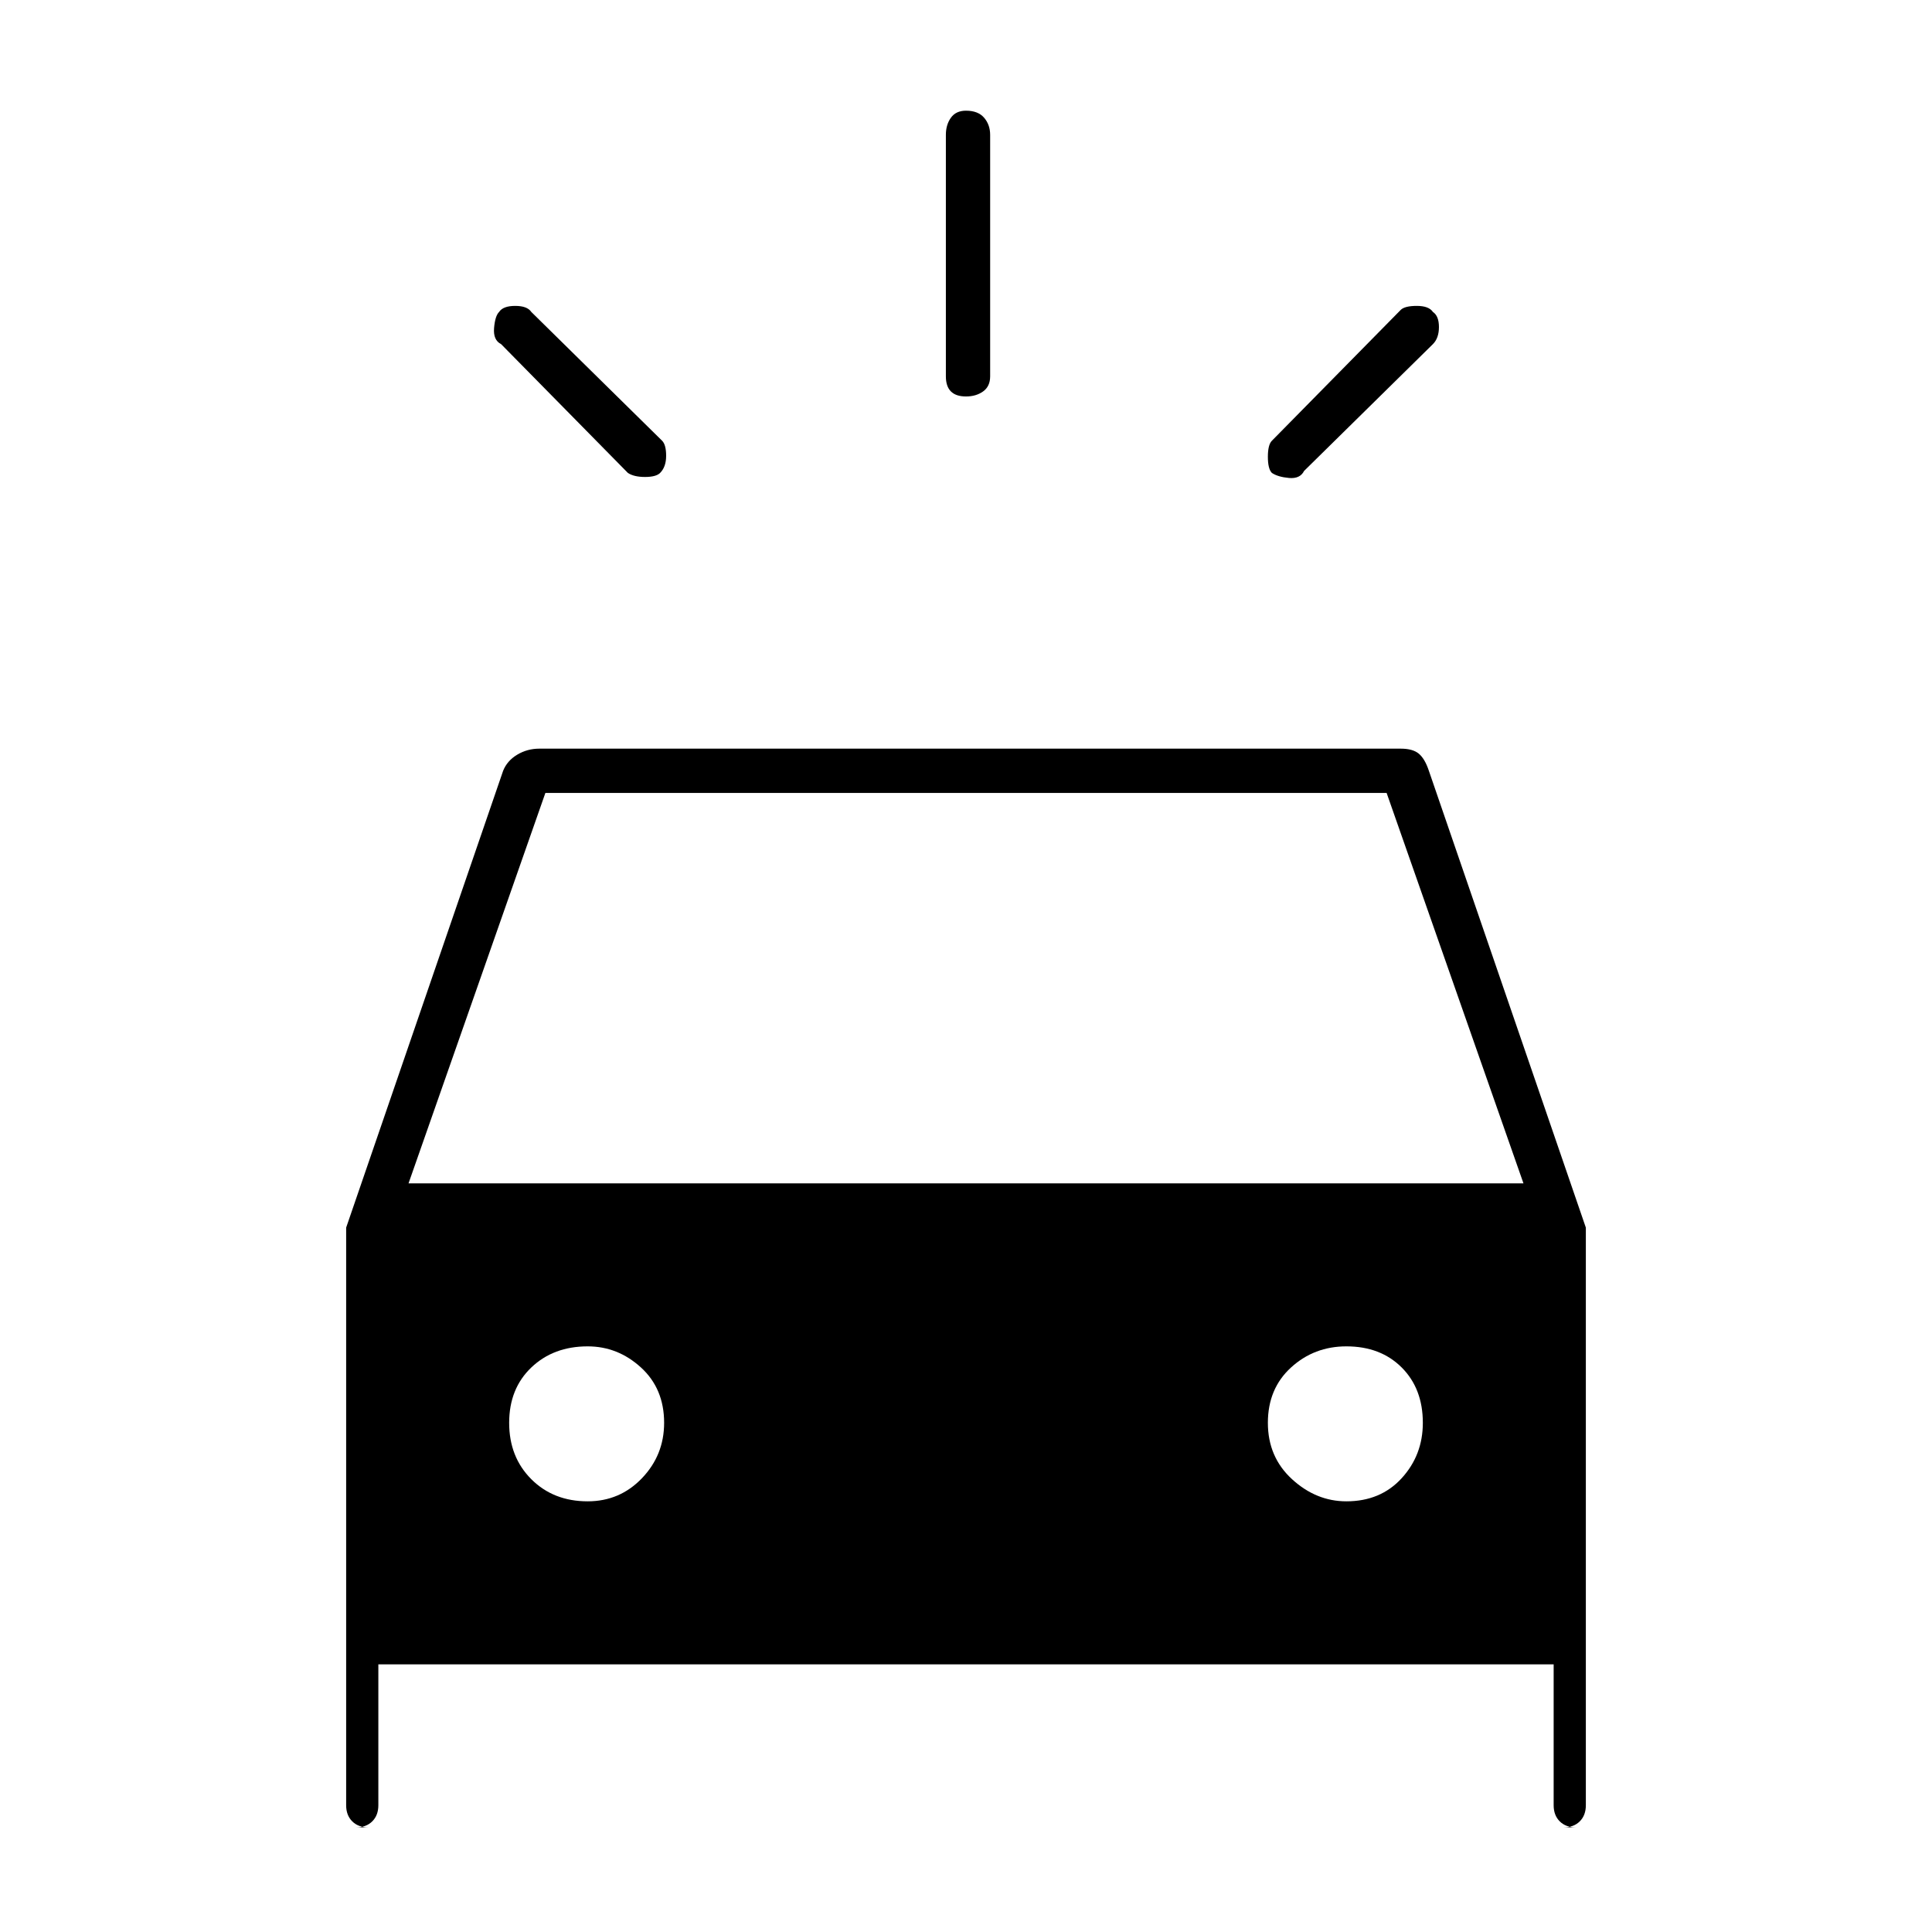 <svg xmlns="http://www.w3.org/2000/svg" height="48" width="48"><path d="M13.2 7.75 16.45 10.95Q16.55 11.05 16.55 11.325Q16.55 11.6 16.4 11.75Q16.3 11.85 16.025 11.85Q15.75 11.85 15.6 11.75L12.45 8.55Q12.25 8.45 12.275 8.15Q12.3 7.85 12.4 7.75Q12.5 7.6 12.8 7.6Q13.1 7.6 13.2 7.75ZM35.6 8.55 32.4 11.7Q32.3 11.9 32.025 11.875Q31.75 11.85 31.6 11.75Q31.5 11.65 31.5 11.35Q31.5 11.05 31.6 10.95L34.8 7.7Q34.9 7.6 35.2 7.6Q35.5 7.6 35.6 7.75Q35.75 7.85 35.75 8.125Q35.75 8.4 35.6 8.55ZM24.6 3.35V9.35Q24.6 9.6 24.425 9.725Q24.25 9.85 24 9.85Q23.75 9.85 23.625 9.725Q23.5 9.6 23.5 9.35V3.35Q23.5 3.1 23.625 2.925Q23.75 2.75 24 2.75Q24.3 2.75 24.45 2.925Q24.6 3.1 24.6 3.35ZM9.15 45.4Q8.9 45.4 8.75 45.25Q8.6 45.1 8.6 44.85V30.5L12.5 19.15Q12.6 18.9 12.85 18.75Q13.1 18.6 13.4 18.6H34.8Q35.1 18.6 35.25 18.725Q35.4 18.85 35.5 19.15L39.4 30.5V44.85Q39.4 45.1 39.25 45.25Q39.1 45.4 38.85 45.4H39.15Q38.9 45.4 38.75 45.25Q38.6 45.1 38.6 44.85V41.35H9.4V44.85Q9.4 45.1 9.25 45.25Q9.1 45.4 8.85 45.4ZM10.15 29.4H37.85L34.45 19.7H13.55ZM14.6 37.3Q15.4 37.3 15.95 36.725Q16.5 36.15 16.5 35.35Q16.5 34.5 15.925 33.975Q15.35 33.45 14.6 33.45Q13.75 33.45 13.2 33.975Q12.65 34.5 12.65 35.35Q12.65 36.2 13.2 36.75Q13.75 37.3 14.6 37.3ZM33.45 37.3Q34.3 37.3 34.825 36.725Q35.35 36.15 35.35 35.35Q35.35 34.5 34.825 33.975Q34.3 33.45 33.45 33.45Q32.65 33.45 32.075 33.975Q31.5 34.5 31.5 35.35Q31.5 36.2 32.1 36.75Q32.7 37.3 33.45 37.3Z"/></svg>